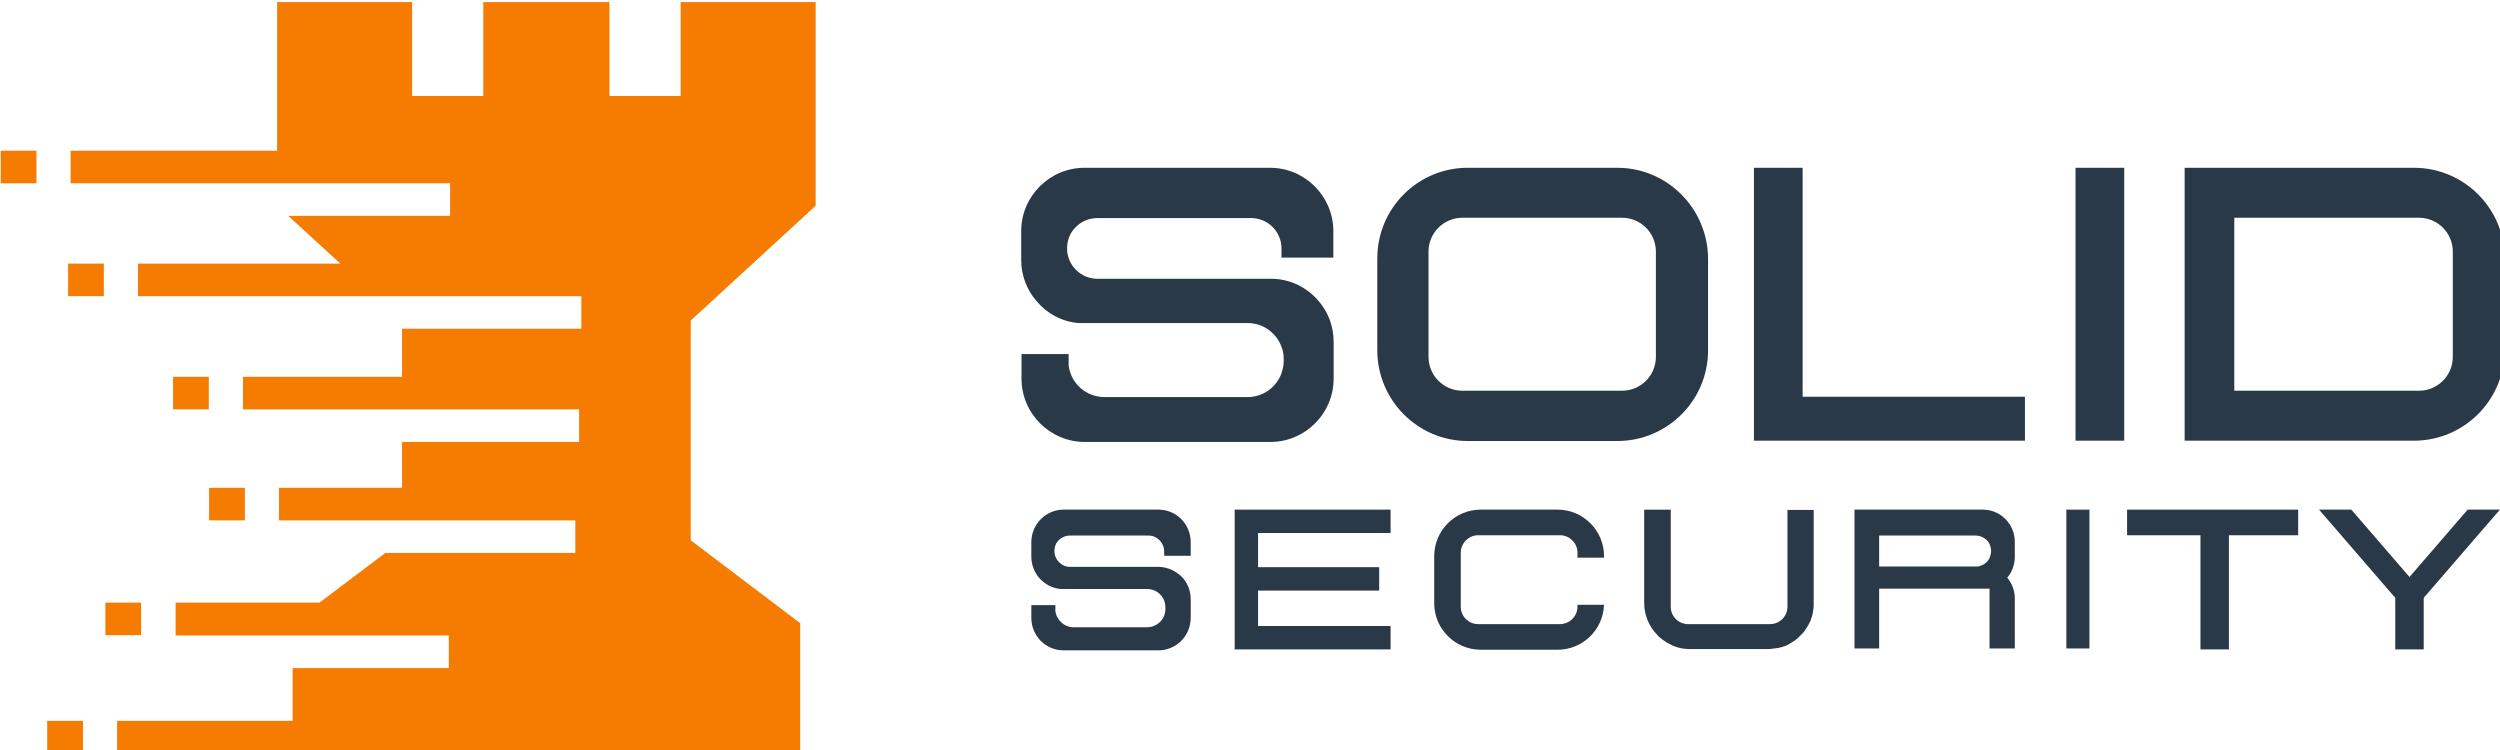 <?xml version="1.0" encoding="UTF-8" standalone="no"?>
<!-- Created with Inkscape (http://www.inkscape.org/) -->

<svg
   xmlns:dc="http://purl.org/dc/elements/1.1/"
   xmlns:cc="http://creativecommons.org/ns#"
   xmlns:rdf="http://www.w3.org/1999/02/22-rdf-syntax-ns#"
   xmlns:svg="http://www.w3.org/2000/svg"
   xmlns="http://www.w3.org/2000/svg"
   xmlns:sodipodi="http://sodipodi.sourceforge.net/DTD/sodipodi-0.dtd"
   xmlns:inkscape="http://www.inkscape.org/namespaces/inkscape"
   width="209.497mm"
   height="62.865mm"
   viewBox="0 0 209.497 62.865"
   version="1.1"
   id="svg8"
   inkscape:version="0.92.2 (5c3e80d, 2017-08-06)"
   sodipodi:docname="logo.svg">
  <defs
     id="defs2" />
  <sodipodi:namedview
     id="base"
     pagecolor="#ffffff"
     bordercolor="#666666"
     borderopacity="1.0"
     inkscape:pageopacity="0.0"
     inkscape:pageshadow="2"
     inkscape:zoom="0.98994949"
     inkscape:cx="538.8528"
     inkscape:cy="4.4764774"
     inkscape:document-units="mm"
     inkscape:current-layer="layer1"
     showgrid="false"
     inkscape:window-width="1920"
     inkscape:window-height="1017"
     inkscape:window-x="1919"
     inkscape:window-y="1072"
     inkscape:window-maximized="1" />
  <g
     inkscape:label="Layer 1"
     inkscape:groupmode="layer"
     id="layer1"
     transform="translate(420.737,-34.246)">
    <g
       id="g3883"
       transform="matrix(0.265,0,0,0.265,-459.048,-76.403)">
      <path
         id="path3794"
         d="m 907.9,470.6 h -72.5 v 86.3 h 72.5 c 15.8,0 28.7,-12.8 28.7,-28.7 v -29 c 0,-15.7 -12.8,-28.6 -28.7,-28.6 z m 12.3,59.8 c 0,5.9 -4.8,10.7 -10.7,10.7 h -58.4 v -54.7 h 58.4 c 5.9,0 10.7,4.8 10.7,10.7 z"
         class="st0"
         inkscape:connector-curvature="0"
         style="fill:#293948" />
      <rect
         id="rect3796"
         height="86.3"
         width="15.4"
         class="st0"
         y="470.6"
         x="800.9"
         style="fill:#293948" />
      <polygon
         id="polygon3798"
         points="784.9,543 714.6,543 714.6,470.6 699.2,470.6 699.2,556.9 713.8,556.9 714.6,556.9 784.9,556.9 "
         class="st0"
         style="fill:#293948" />
      <polygon
         id="polygon3800"
         points="584.3,615.5 542.4,615.5 542.4,604.3 580.7,604.3 580.7,596.9 542.4,596.9 542.4,586.1 584.3,586.1 584.3,578.7 542.4,578.7 540.1,578.7 535,578.7 535,622.9 540.1,622.9 542.4,622.9 584.3,622.9 "
         class="st0"
         style="fill:#293948" />
      <rect
         id="rect3802"
         height="43.9"
         width="7.3"
         class="st0"
         y="578.7"
         x="798"
         style="fill:#293948" />
      <polygon
         id="polygon3804"
         points="871.3,578.7 817.2,578.7 817.2,586.8 840.4,586.8 840.4,622.9 849.4,622.9 849.4,586.8 871.3,586.8 "
         class="st0"
         style="fill:#293948" />
      <polygon
         id="polygon3806"
         points="902,622.9 911,622.9 911,606.7 911.2,606.3 911.6,605.9 935.1,578.7 924.9,578.7 906.5,600 888.1,578.7 877.9,578.7 901.4,605.9 901.8,606.3 902,606.5 "
         class="st0"
         style="fill:#293948" />
      <g
         id="g3834">
        <g
           id="g3812">
          <polygon
             id="polygon3808"
             points="181.6,655.8 181.6,645.5 237.1,645.5 237.1,628.8 286.5,628.8 286.5,618.5 200.1,618.5 200.1,608.1 245.6,608.1 266.4,592.4 326.5,592.4 326.5,582.1 232.8,582.1 232.8,571.8 271.7,571.8 271.7,557.3 327.7,557.3 327.7,547 221.4,547 221.4,536.7 271.7,536.7 271.7,521.5 328.4,521.5 328.4,511.2 188.2,511.2 188.2,500.9 252.2,500.9 235.7,485.8 286.9,485.8 286.9,475.5 166.9,475.5 166.9,465.2 232.2,465.2 232.2,418.2 274.9,418.2 274.9,447.9 297.4,447.9 297.4,418.2 337.3,418.2 337.3,447.9 359.8,447.9 359.8,418.2 402.5,418.2 402.5,482.6 363,518.9 363,588.4 397.6,614.6 397.6,655.8 301.7,655.8 "
             class="st1"
             style="fill:#f57c00" />
          <rect
             id="rect3810"
             height="10.3"
             width="11.3"
             class="st1"
             y="465.2"
             x="144.8"
             style="fill:#f57c00" />
        </g>
        <g
           id="g3816">
          <rect
             id="rect3814"
             height="10.3"
             width="11.3"
             class="st1"
             y="500.9"
             x="166.1"
             style="fill:#f57c00" />
        </g>
        <g
           id="g3820">
          <rect
             id="rect3818"
             height="10.3"
             width="11.3"
             class="st1"
             y="536.7"
             x="199.3"
             style="fill:#f57c00" />
        </g>
        <g
           id="g3824">
          <rect
             id="rect3822"
             height="10.3"
             width="11.3"
             class="st1"
             y="571.8"
             x="210.7"
             style="fill:#f57c00" />
        </g>
        <g
           id="g3828">
          <rect
             id="rect3826"
             height="10.3"
             width="11.3"
             class="st1"
             y="608.1"
             x="177.9"
             style="fill:#f57c00" />
        </g>
        <g
           id="g3832">
          <rect
             id="rect3830"
             height="10.3"
             width="11.3"
             class="st1"
             y="645.5"
             x="159.5"
             style="fill:#f57c00" />
        </g>
      </g>
      <path
         id="path3836"
         d="m 656,470.6 h -47.3 c -15.8,0 -28.6,12.8 -28.6,28.7 v 29 c 0,15.8 12.8,28.7 28.6,28.7 H 656 c 15.8,0 28.7,-12.8 28.7,-28.7 v -29 C 684.6,483.5 671.8,470.6 656,470.6 Z m 12.2,59.8 c 0,5.9 -4.8,10.7 -10.7,10.7 H 607 c -5.9,0 -10.7,-4.8 -10.7,-10.7 v -33.3 c 0,-5.9 4.8,-10.7 10.7,-10.7 h 50.5 c 5.9,0 10.7,4.8 10.7,10.7 z"
         class="st0"
         inkscape:connector-curvature="0"
         style="fill:#293948" />
      <path
         id="path3838"
         d="m 549.8,499.1 v -3 c 0,-5.3 -4.3,-9.6 -9.6,-9.6 h -48.6 c -2.7,0 -5.1,1.1 -6.8,2.8 -1.8,1.7 -2.8,4.2 -2.8,6.8 0,5.3 4.3,9.6 9.6,9.6 h 54.8 c 0.1,0 0.2,0 0.4,0 5.9,0.1 11.2,2.8 14.8,7.1 3,3.5 4.7,8 4.7,12.9 v 11.6 c 0,11 -9,20 -20,20 h -58.7 c -11,0 -20,-9 -20,-20 v -7.8 h 14.9 v 3.6 c 0.7,5.7 5.5,10 11.3,10 h 45.3 c 4.9,0 9.1,-3.1 10.7,-7.5 0.4,-1.2 0.7,-2.5 0.7,-3.8 V 531 c 0,-1.3 -0.2,-2.6 -0.7,-3.8 -1.6,-4.4 -5.8,-7.5 -10.7,-7.5 h -53.6 c -5.3,-0.5 -10,-3.1 -13.2,-7 -3,-3.5 -4.8,-8 -4.8,-12.9 v -9.2 c 0,-11 9,-20 20,-20 h 58.7 c 11,0 20,9 20,20 v 8.4 h -16.4 z"
         class="st0"
         inkscape:connector-curvature="0"
         style="fill:#293948" />
      <path
         id="path3840"
         d="m 512.7,593.4 v -1.5 c 0,-2.7 -2.2,-5 -4.9,-5 h -24.9 c -1.4,0 -2.6,0.6 -3.5,1.4 -0.9,0.9 -1.4,2.1 -1.4,3.5 0,2.7 2.2,5 4.9,5 h 28 c 0.1,0 0.1,0 0.2,0 3,0.1 5.7,1.5 7.6,3.6 1.5,1.8 2.4,4.1 2.4,6.6 v 5.9 c 0,5.7 -4.6,10.3 -10.2,10.3 h -30 c -5.7,0 -10.2,-4.6 -10.2,-10.3 v -4 h 7.6 v 1.8 c 0.3,2.9 2.8,5.2 5.8,5.2 h 23.2 c 2.5,0 4.7,-1.6 5.5,-3.9 0.2,-0.6 0.3,-1.3 0.3,-2 v -0.3 c 0,-0.7 -0.1,-1.4 -0.3,-2 -0.8,-2.3 -2.9,-3.9 -5.5,-3.9 h -27.4 c -2.7,-0.3 -5.1,-1.6 -6.8,-3.6 -1.5,-1.8 -2.4,-4.1 -2.4,-6.6 V 589 c 0,-5.7 4.6,-10.3 10.2,-10.3 h 30 c 5.7,0 10.2,4.6 10.2,10.3 v 4.3 h -8.4 z"
         class="st0"
         inkscape:connector-curvature="0"
         style="fill:#293948" />
      <path
         id="path3842"
         d="m 781.7,593.6 v -4.7 c 0,-5.6 -4.5,-10.2 -10.1,-10.2 H 738.8 731 v 43.9 h 7.8 v -18.9 h 34.9 v 18.9 h 8 v -15.8 c 0,-2.5 -0.9,-4.8 -2.4,-6.6 v 0 c 1.5,-1.7 2.4,-4.1 2.4,-6.6 z m -8,0.4 c -0.7,1.5 -2.2,2.5 -3.9,2.7 h -31 v -9.8 h 30.5 c 1.4,0 2.6,0.6 3.5,1.4 0.4,0.4 0.7,0.8 0.9,1.3 0.3,0.7 0.5,1.4 0.5,2.2 0,0.7 -0.2,1.5 -0.5,2.2 z"
         class="st0"
         inkscape:connector-curvature="0"
         style="fill:#293948" />
      <path
         id="path3844"
         d="m 651.8,593.9 v -0.5 c 0,-8.1 -6.6,-14.7 -14.7,-14.7 h -24.3 c -8.1,0 -14.7,6.6 -14.7,14.7 v 14.9 c 0,8.1 6.6,14.7 14.7,14.7 h 24.3 c 8,0 14.4,-6.3 14.7,-14.2 h -8.4 v 0.6 c 0,3 -2.5,5.5 -5.5,5.5 H 612 c -3,0 -5.5,-2.4 -5.5,-5.5 v -17.1 c 0,-3 2.5,-5.5 5.5,-5.5 h 25.9 c 3,0 5.5,2.5 5.5,5.5 v 1.6 z"
         class="st0"
         inkscape:connector-curvature="0"
         style="fill:#293948" />
      <path
         id="path3846"
         d="m 718.1,578.7 v 30 c 0,0.5 0,1 -0.1,1.4 0,0.2 -0.1,0.5 -0.1,0.7 0,0 0,0 0,0 0,0.2 -0.1,0.5 -0.1,0.7 -0.1,0.5 -0.2,0.9 -0.4,1.4 -0.1,0.2 -0.2,0.4 -0.2,0.7 -0.1,0.2 -0.2,0.4 -0.3,0.6 -0.1,0.2 -0.2,0.4 -0.3,0.6 -0.1,0.2 -0.2,0.5 -0.4,0.7 -0.2,0.4 -0.5,0.8 -0.7,1.1 -0.1,0.2 -0.3,0.4 -0.4,0.6 -0.1,0.2 -0.3,0.4 -0.4,0.5 -0.5,0.5 -1,1 -1.5,1.5 -0.5,0.4 -1,0.9 -1.6,1.2 -0.2,0.1 -0.4,0.3 -0.6,0.4 -0.4,0.2 -0.8,0.5 -1.2,0.7 -0.4,0.2 -0.8,0.4 -1.3,0.5 -0.2,0.1 -0.5,0.2 -0.7,0.2 -0.5,0.1 -0.9,0.3 -1.4,0.3 -0.3,0 -0.5,0.1 -0.8,0.1 -0.7,0.1 -1.4,0.2 -2.1,0.2 h -24.3 c -0.9,0 -1.8,-0.1 -2.7,-0.2 v 0 c -0.4,-0.1 -0.9,-0.2 -1.3,-0.3 -0.4,-0.1 -0.8,-0.3 -1.2,-0.4 -0.2,-0.1 -0.5,-0.2 -0.7,-0.3 -0.6,-0.3 -1.2,-0.6 -1.7,-0.9 v 0 c -0.8,-0.5 -1.6,-1.1 -2.3,-1.7 0,0 0,0 0,0 -0.2,-0.2 -0.4,-0.3 -0.5,-0.5 -0.7,-0.7 -1.3,-1.5 -1.9,-2.3 0,0 0,0 0,0 -1.5,-2.3 -2.4,-5.1 -2.4,-8 v -29.5 h 8.4 v 13.4 c 0,0.1 0,0.1 0,0.2 v 17.1 c 0,0.1 0,0.1 0,0.2 0.1,2.9 2.4,5.2 5.3,5.3 0.1,0 0.1,0 0.2,0 h 25.9 c 0.1,0 0.1,0 0.2,0 2.9,-0.1 5.3,-2.5 5.3,-5.5 v -0.6 0 -30 h 8.3 z"
         class="st0"
         inkscape:connector-curvature="0"
         style="fill:#293948" />
    </g>
  </g>
  <style
     id="style3792"
     type="text/css">
	.st0{fill:#293948;}
	.st1{fill:#F57C00;}
</style>
</svg>
